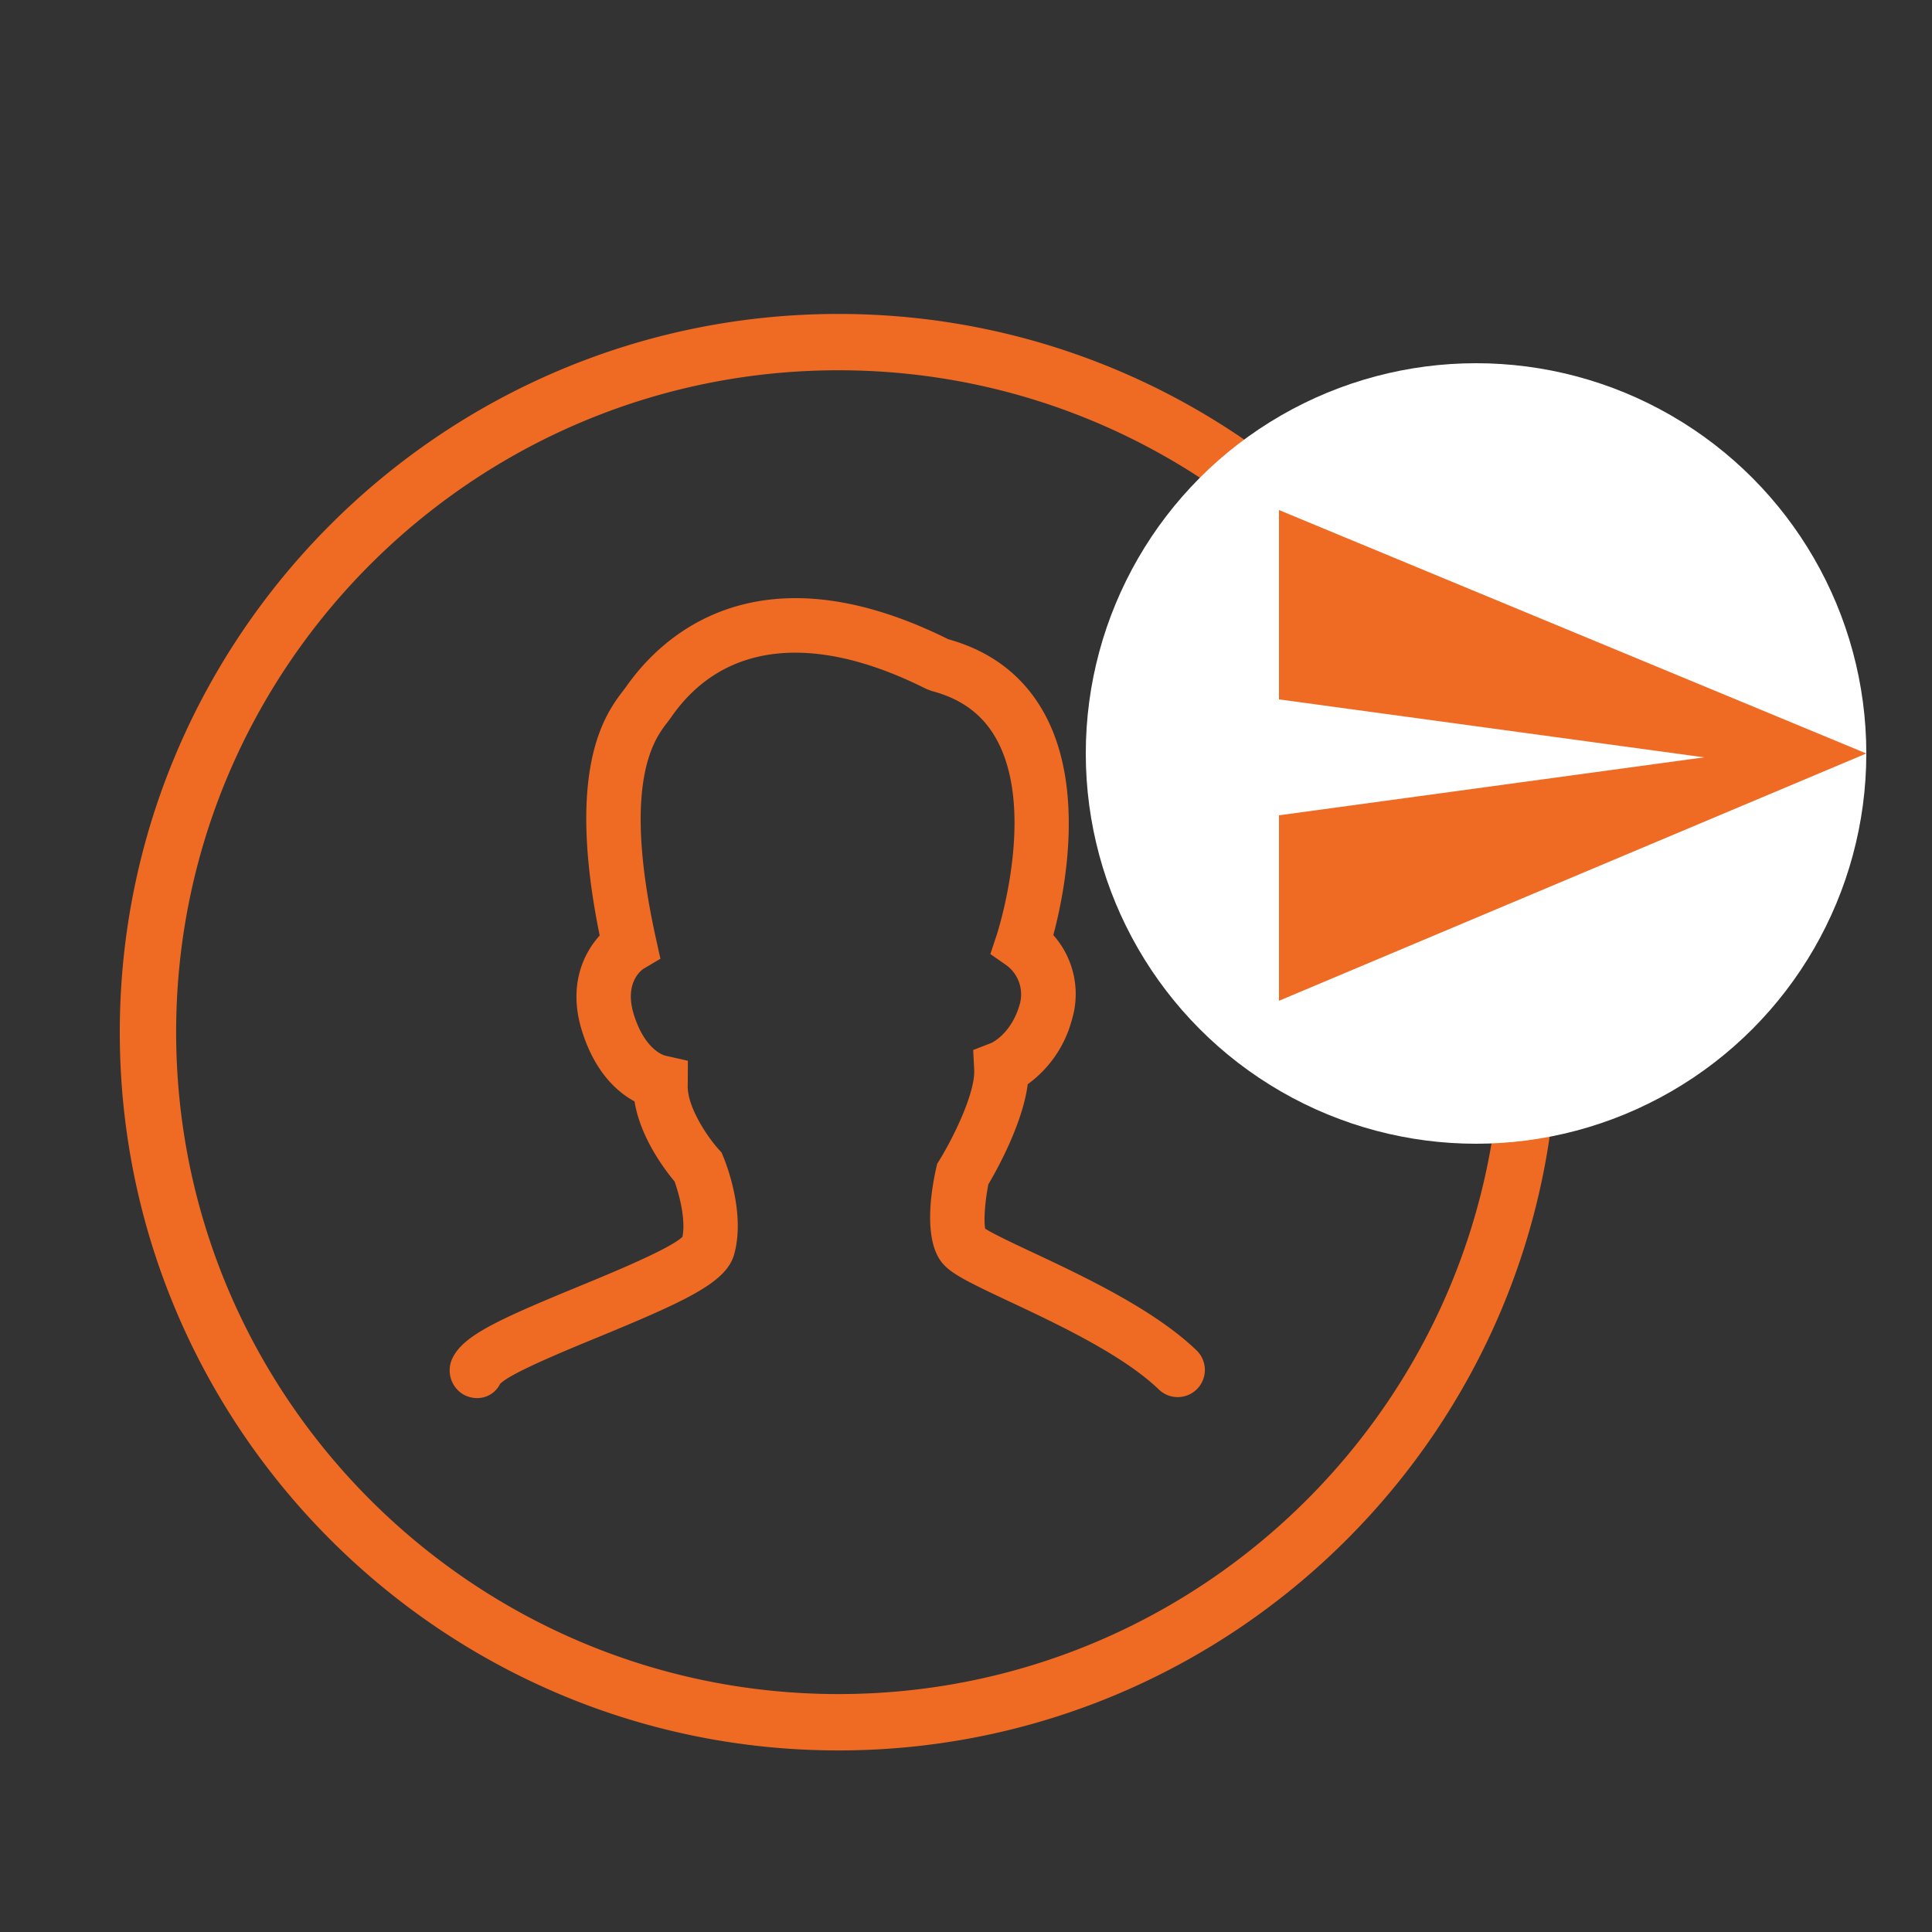 <svg xmlns="http://www.w3.org/2000/svg" width="500" height="500" viewBox="0 0 500 500">
  <rect x="0" y="0" width="500" height="500" fill="#333333" stroke="none"/>
  <defs>
    <style>
      .cls-1 {
        fill: #ef6b24;
        fill-rule: evenodd;
      }

      .cls-2 {
        fill: #fff;
      }
    </style>
  </defs>
  <path id="user_copy_4" data-name="user copy 4" class="cls-1" d="M217.005,453.01C114.442,453.01,31,369.623,31,267.128S114.442,81.247,217.005,81.247s186.007,83.387,186.007,185.881S319.568,453.01,217.005,453.01Zm0-357.186c-94.522,0-171.418,76.848-171.418,171.3s76.9,171.3,171.418,171.3,171.419-76.844,171.419-171.3S311.526,95.824,217.005,95.824Zm-93.528,266a7.441,7.441,0,0,1-3.373-.832,7.258,7.258,0,0,1-2.905-9.705c2.916-5.695,11.636-9.734,32.333-18.253,8.986-3.7,23.8-9.809,27.087-12.936,0.917-4.6-.925-11.237-2.043-14.338-2.512-3-8.858-11.337-10.36-20.723-4.4-2.372-10.2-7.435-13.575-18.149-3.657-11.578.226-20.016,4.556-24.77-8.92-43.831,1.638-57.579,6.224-63.553l0.655-.873c8.482-12.154,33.236-37.142,83.341-12.257,11.281,3.136,19.675,9.659,24.957,19.386,10.617,19.57,5.038,46.659,2.226,57.18a22.953,22.953,0,0,1,4.82,21.854A30.182,30.182,0,0,1,265.976,280.6c-1.326,10.227-7.926,22.079-10.188,25.9-0.876,4.4-1.23,9.424-.818,11.484,2.087,1.35,7.668,3.97,12.247,6.123,13.251,6.229,31.4,14.762,42.393,25.313a7.031,7.031,0,1,1-9.757,10.125c-9.33-8.946-26.269-16.91-38.638-22.727-11.6-5.46-15.728-7.511-17.888-10.666-4.361-6.393-2.186-18.775-1.052-23.8l0.258-1.145,0.619-1c3.633-5.893,9.281-17.443,8.971-23.4l-0.263-5.062,4.736-1.844c0.076-.041,5.121-2.346,7.287-9.907a9.386,9.386,0,0,0-3.285-10.089l-4.291-3,1.647-4.972c0.106-.308,10.284-31.588.023-50.453-3.515-6.466-9.036-10.6-16.871-12.661l-1.384-.523c-29.07-14.631-52.5-12.092-65.939,7.2-0.461.65-.8,1.1-1.183,1.6-3.23,4.206-11.807,15.378-2.784,56.069l1.1,4.959-4.375,2.594c-0.749.5-5.029,3.834-2.471,11.949,2.924,9.261,7.9,10.488,8.108,10.536l5.848,1.324-0.035,6.043c-0.367,5.687,5.187,13.773,7.937,16.8l0.814,0.9,0.468,1.127c0.6,1.448,5.816,14.466,2.792,25.228-2,7.129-11.723,11.757-35.1,21.389-9.2,3.785-23.1,9.514-25.492,12.167A6.574,6.574,0,0,1,123.477,361.826Z"/>
  <circle class="cls-2" cx="382" cy="195" r="101"/>
  <path class="cls-1" d="M331,132v49l110,15L331,211v48l152-64Z"/>
</svg>
